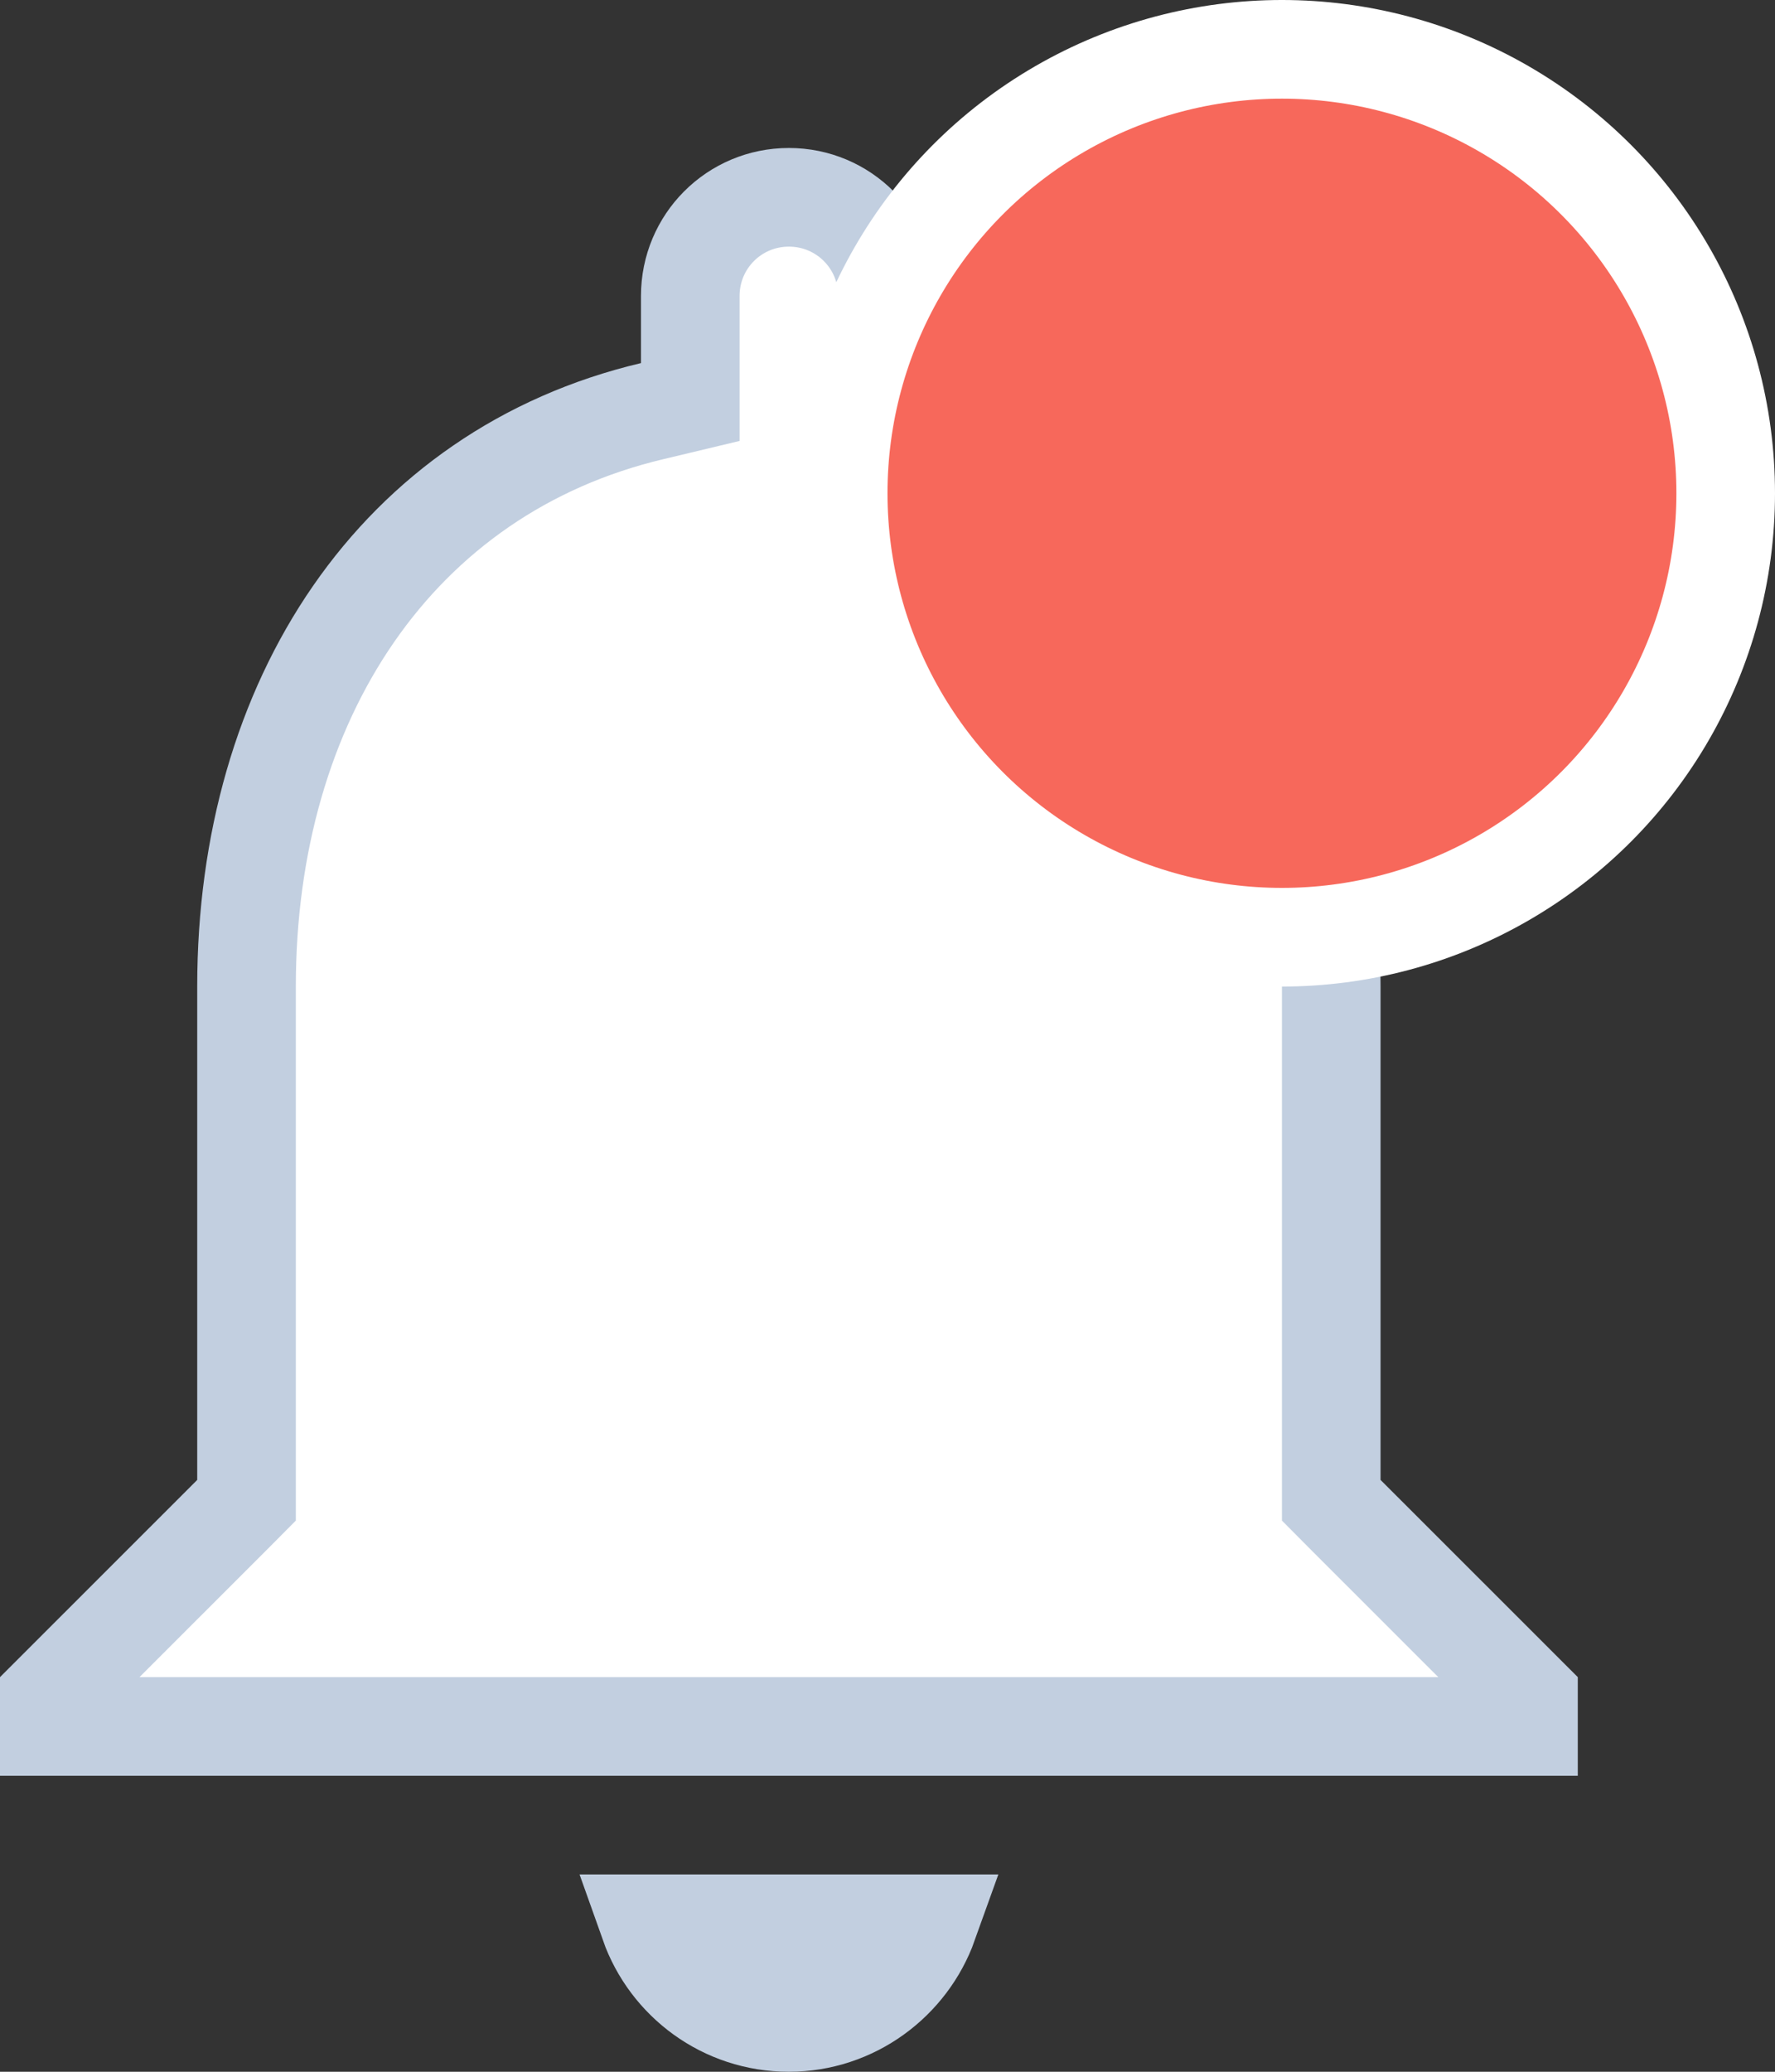 <svg
width="18"
height="21"
viewBox="0 0 18 21"
fill="none"
xmlns="http://www.w3.org/2000/svg"
>
<rect x="0" y="0" width="18" height="21" fill="#333333" stroke="none"/>
<path
d="M15.5 17.207V17.5H0.5V17.207L2.354 15.354L2.5 15.207V15V10C2.5 7.094 4.022 4.781 6.615 4.167L7 4.075V3.68V3C7 2.446 7.446 2 8 2C8.554 2 9 2.446 9 3V3.68V4.075L9.384 4.166C11.968 4.781 13.5 7.105 13.5 10V15V15.207L13.646 15.354L15.5 17.207ZM9.414 19.5C9.206 20.081 8.649 20.5 8 20.5C7.344 20.5 6.791 20.081 6.585 19.5H9.414Z"
fill="white"
stroke="#C2CFE0"
/>
<circle cx="13" cy="5" r="4.5" fill="#F7685B" stroke="white" />
</svg>